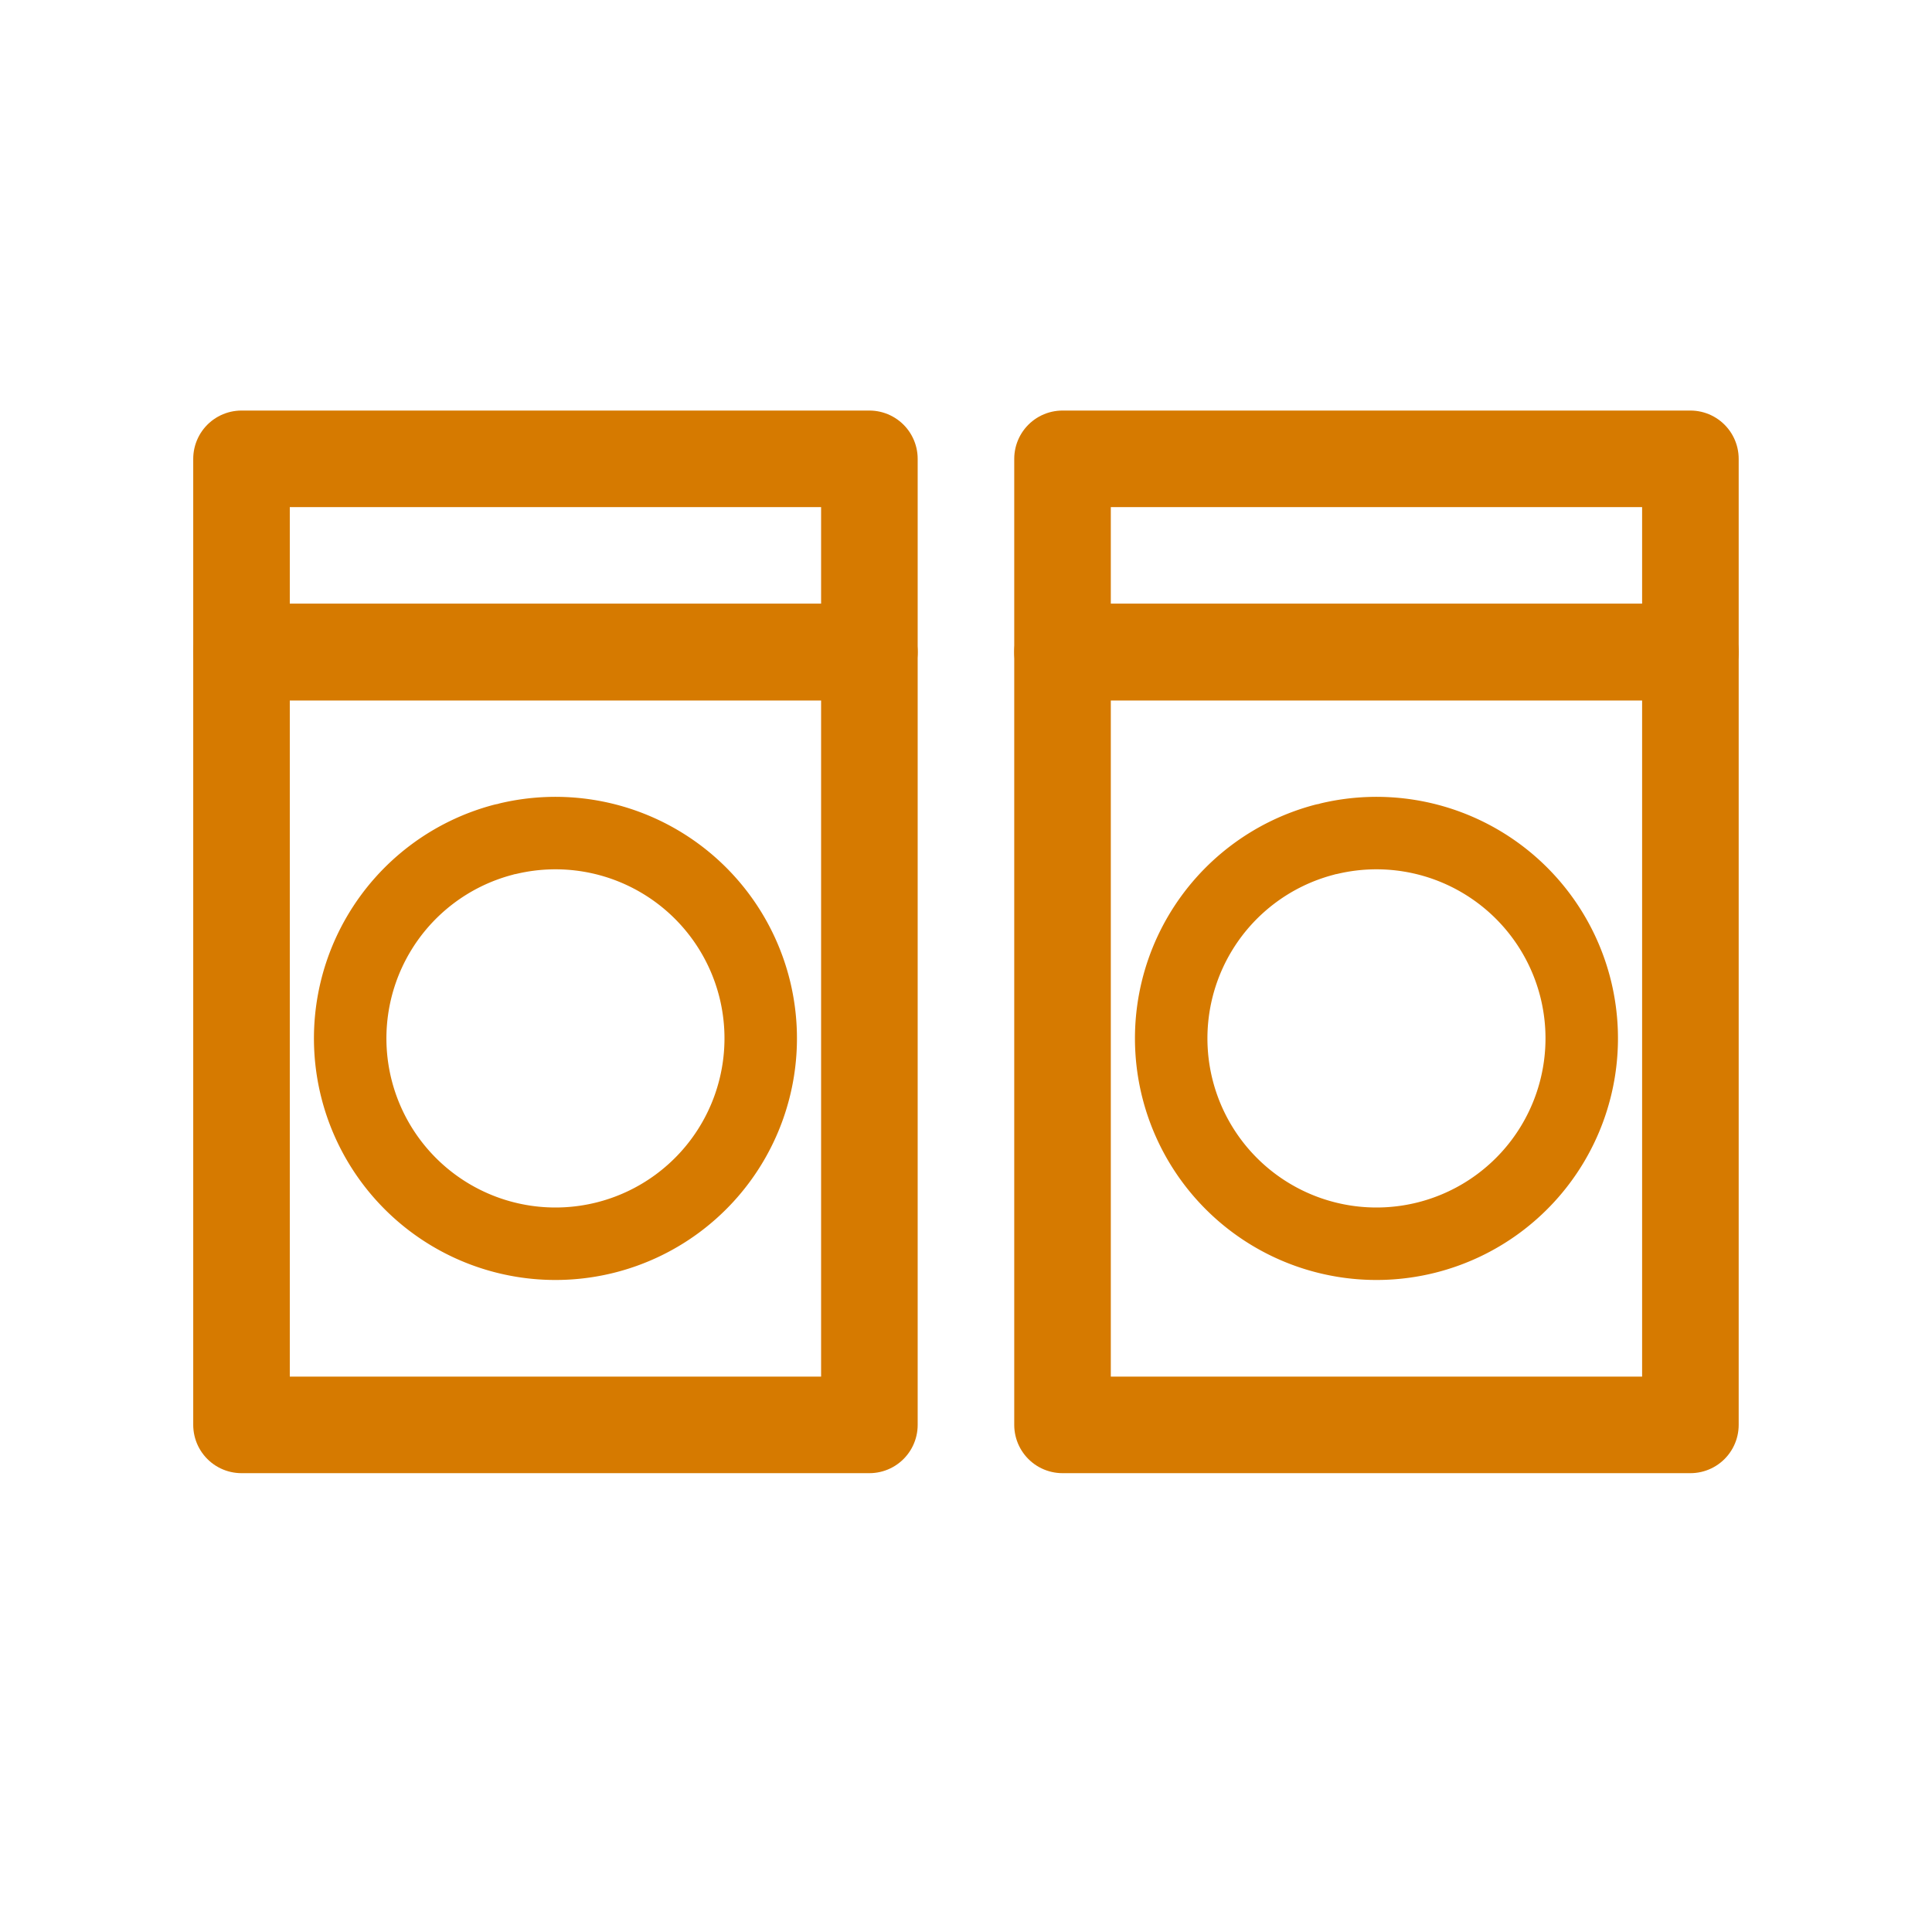 <?xml version="1.0" encoding="UTF-8" standalone="no"?>
<!-- Created with Inkscape (http://www.inkscape.org/) -->

<svg
   width="160"
   height="160"
   viewBox="0 0 21.167 21.167"
   version="1.1"
   id="svg2918"
   xmlns="http://www.w3.org/2000/svg"
   xmlns:svg="http://www.w3.org/2000/svg">
  <defs
     id="defs2915" />
  <g
     id="g6464"
     transform="translate(-0.502)">
    <rect
       style="fill:none;fill-opacity:1;stroke:#d67a00;stroke-width:1.058;stroke-linecap:round;stroke-linejoin:round;stroke-miterlimit:2;stroke-dasharray:none;stroke-opacity:1;paint-order:markers stroke fill"
       id="rect989-7-2-3-7-4"
       width="6.879"
       height="2.117"
       x="3.148"
       y="5.027"
       ry="0" />
    <g
       id="g6458"
       transform="translate(0,-0.232)">
      <rect
         style="fill:none;fill-opacity:1;stroke:#d67a00;stroke-width:1.058;stroke-linecap:round;stroke-linejoin:round;stroke-miterlimit:2;stroke-dasharray:none;stroke-opacity:1;paint-order:markers stroke fill"
         id="rect989-7-2-3-7"
         width="6.879"
         height="8.467"
         x="3.148"
         y="7.376"
         ry="0" />
      <path
         style="fill:none;stroke:#d67a00;stroke-width:0.794;stroke-linecap:round;stroke-linejoin:round;stroke-miterlimit:28;stroke-dasharray:none;paint-order:markers stroke fill"
         id="path6432"
         d="M 6.077,9.418 A 2.249,2.25 0 0 1 8.774,11.082 2.249,2.25 0 0 1 7.13,13.792 2.249,2.25 0 0 1 4.409,12.167 2.249,2.25 0 0 1 6.014,9.433" />
    </g>
  </g>
  <g
     id="g6464-6"
     transform="translate(8.493)">
    <rect
       style="fill:none;fill-opacity:1;stroke:#d67a00;stroke-width:1.058;stroke-linecap:round;stroke-linejoin:round;stroke-miterlimit:2;stroke-dasharray:none;stroke-opacity:1;paint-order:markers stroke fill"
       id="rect989-7-2-3-7-4-8"
       width="6.879"
       height="2.117"
       x="3.148"
       y="5.027"
       ry="0" />
    <g
       id="g6458-6"
       transform="translate(0,-0.232)">
      <rect
         style="fill:none;fill-opacity:1;stroke:#d67a00;stroke-width:1.058;stroke-linecap:round;stroke-linejoin:round;stroke-miterlimit:2;stroke-dasharray:none;stroke-opacity:1;paint-order:markers stroke fill"
         id="rect989-7-2-3-7-7"
         width="6.879"
         height="8.467"
         x="3.148"
         y="7.376"
         ry="0" />
      <path
         style="fill:none;stroke:#d67a00;stroke-width:0.794;stroke-linecap:round;stroke-linejoin:round;stroke-miterlimit:28;stroke-dasharray:none;paint-order:markers stroke fill"
         id="path6432-1"
         d="M 6.077,9.418 A 2.249,2.25 0 0 1 8.774,11.082 2.249,2.25 0 0 1 7.13,13.792 2.249,2.25 0 0 1 4.409,12.167 2.249,2.25 0 0 1 6.014,9.433" />
    </g>
  </g>
</svg>
